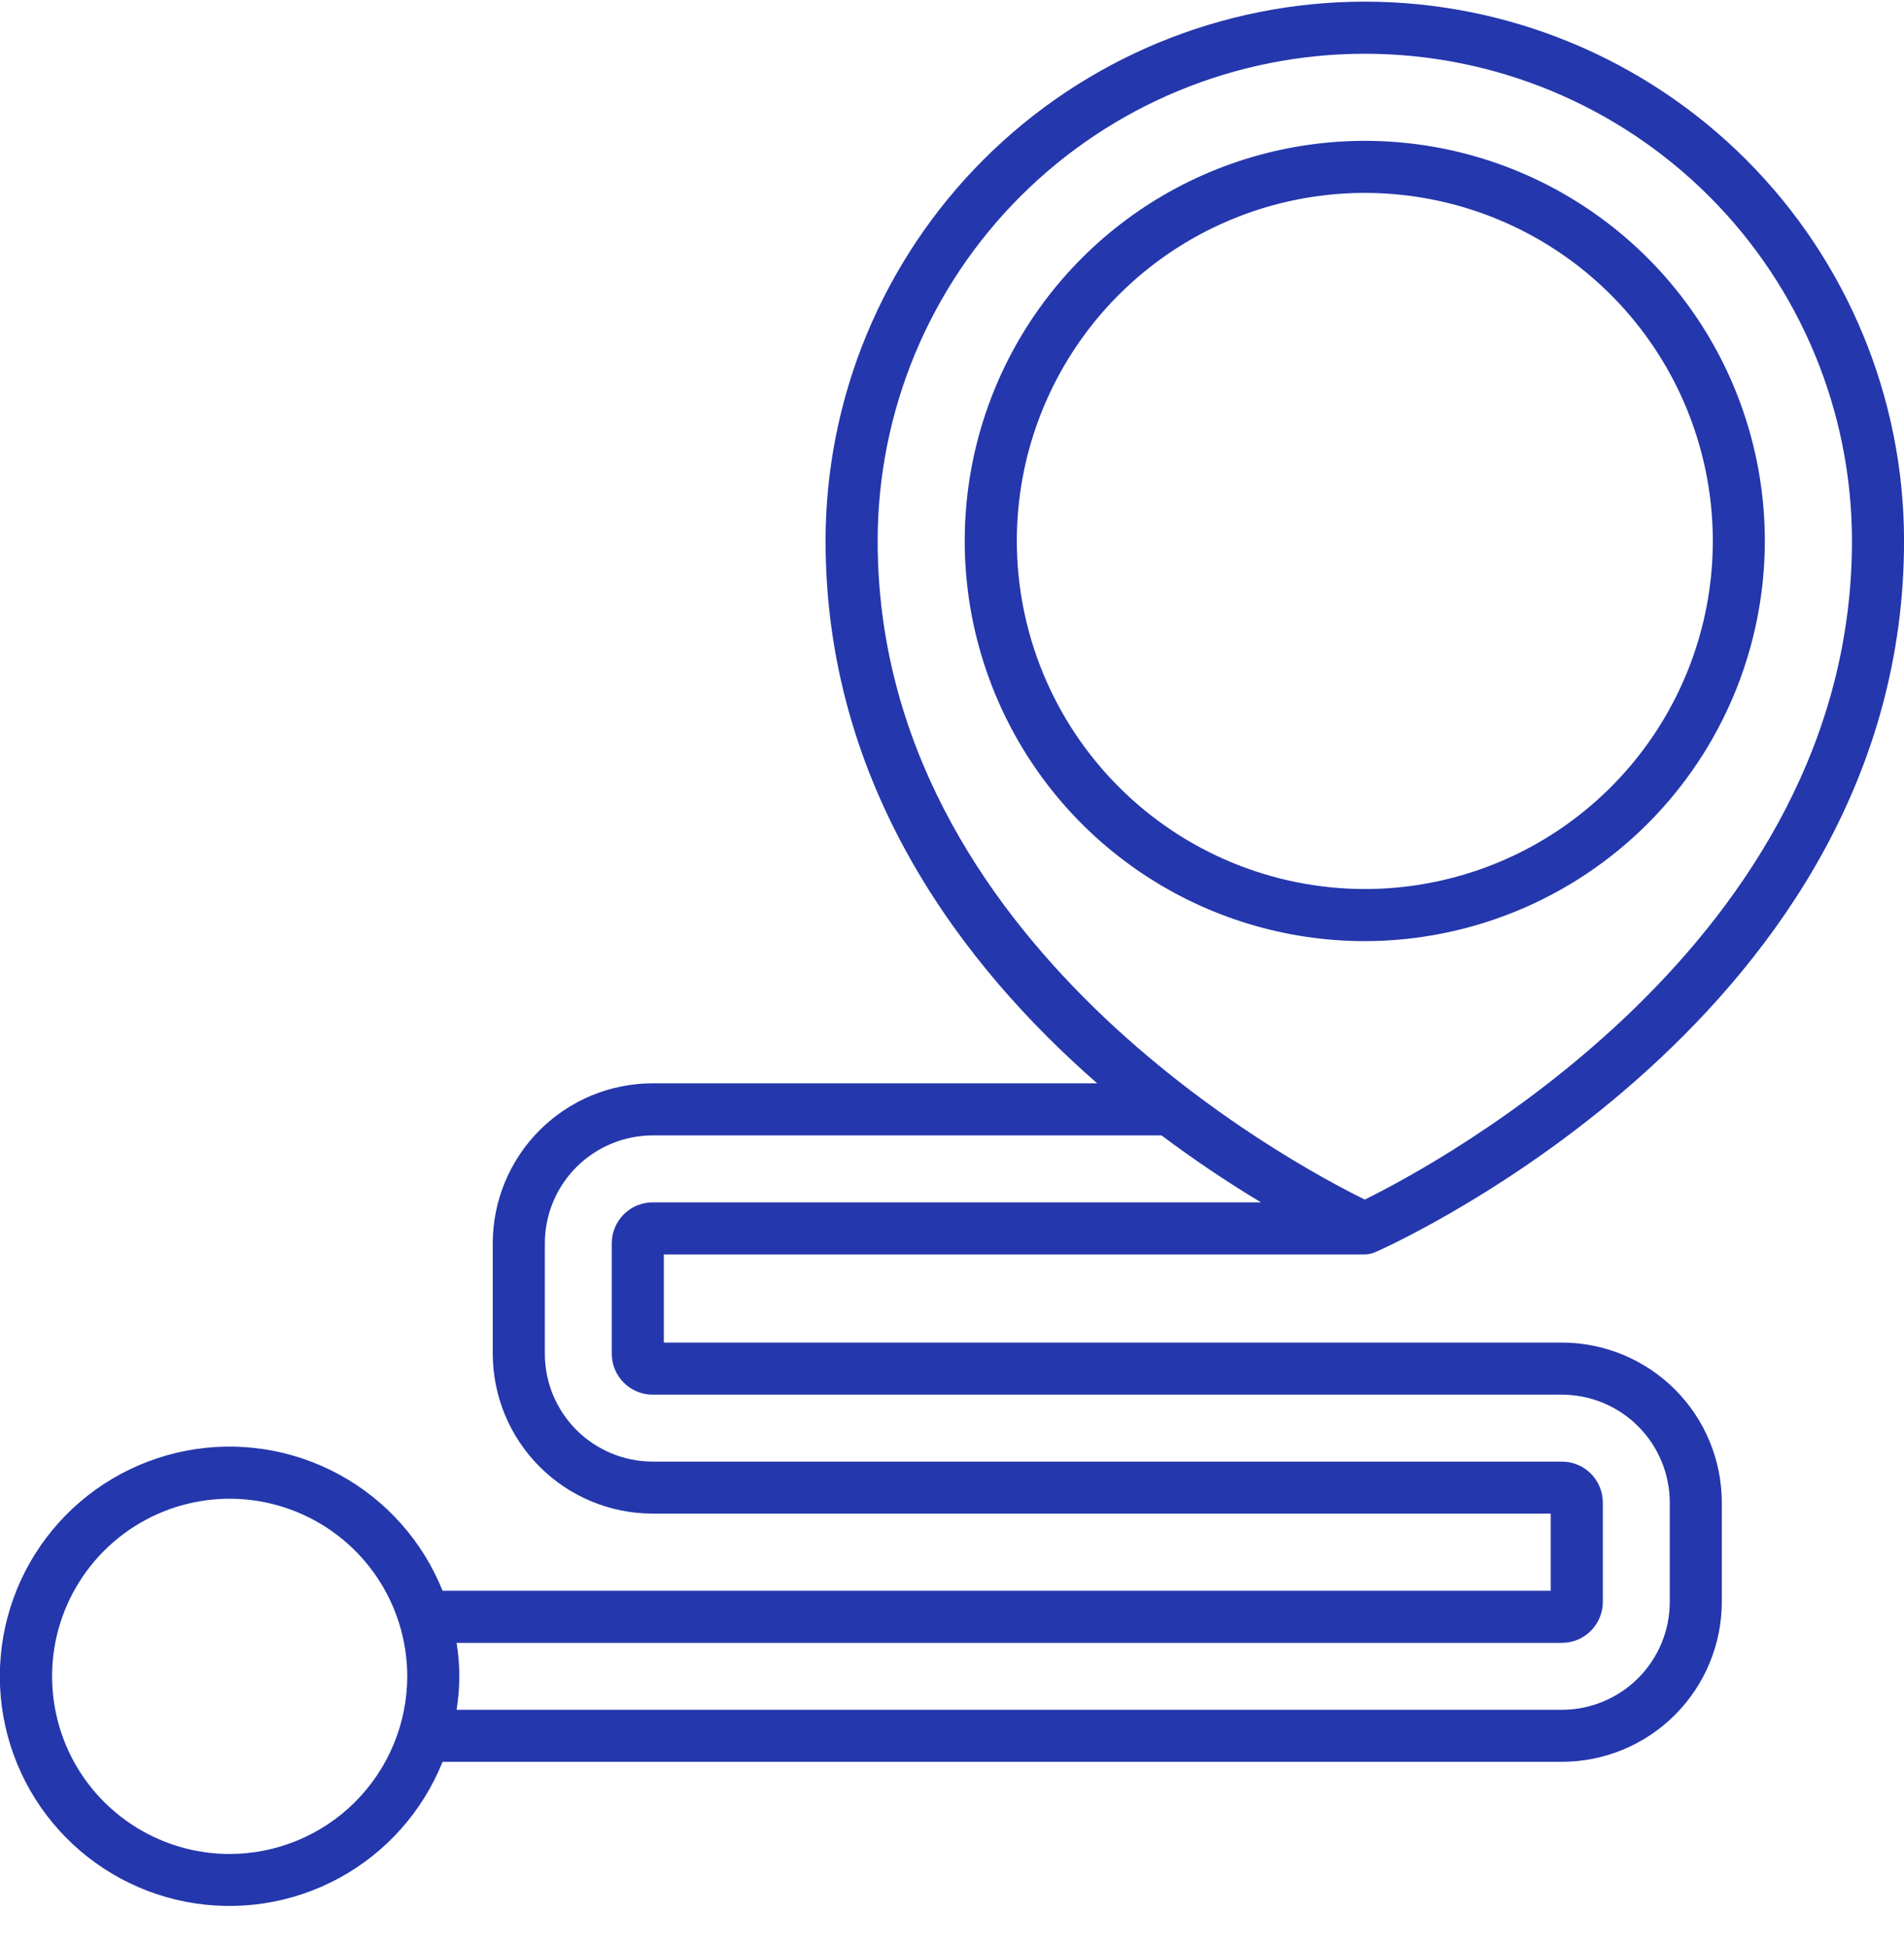 <svg width="45" height="46" viewBox="0 0 45 46" fill="none" xmlns="http://www.w3.org/2000/svg">
<g clip-path="url(#clip0_7_5065)">
<path d="M41.711 12.784C41.711 10.914 41.157 9.086 40.118 7.531C39.079 5.976 37.602 4.764 35.875 4.048C34.147 3.332 32.246 3.145 30.412 3.51C28.577 3.875 26.892 4.775 25.57 6.098C24.248 7.42 23.347 9.105 22.982 10.939C22.618 12.773 22.805 14.674 23.521 16.402C24.236 18.13 25.448 19.606 27.003 20.645C28.558 21.684 30.386 22.239 32.256 22.239C34.763 22.236 37.166 21.239 38.939 19.466C40.712 17.694 41.709 15.29 41.711 12.784ZM24.032 12.784C24.032 11.157 24.514 9.567 25.418 8.214C26.321 6.862 27.606 5.807 29.109 5.185C30.612 4.562 32.265 4.399 33.861 4.717C35.456 5.034 36.922 5.817 38.072 6.967C39.222 8.118 40.006 9.583 40.323 11.179C40.641 12.774 40.478 14.428 39.855 15.931C39.233 17.434 38.178 18.718 36.826 19.622C35.473 20.526 33.883 21.008 32.256 21.008C30.076 21.006 27.985 20.138 26.444 18.597C24.902 17.055 24.034 14.964 24.032 12.784Z" fill="#2437AC"/>
<path d="M36.915 31.725H15.689V29.642H32.257C32.341 29.641 32.425 29.623 32.503 29.589H32.505C33.016 29.363 45.001 23.925 45.001 12.783C45.001 9.403 43.658 6.162 41.268 3.772C38.878 1.382 35.636 0.039 32.257 0.039C28.877 0.039 25.635 1.382 23.245 3.772C20.855 6.162 19.512 9.403 19.512 12.783C19.512 18.575 22.75 22.821 25.932 25.599H15.425C14.424 25.6 13.463 25.998 12.754 26.707C12.046 27.415 11.647 28.376 11.646 29.378V31.988C11.647 32.99 12.046 33.951 12.754 34.659C13.463 35.368 14.424 35.766 15.425 35.767H36.651V37.59H10.46C9.99 36.419 9.128 35.45 8.021 34.846C6.914 34.242 5.632 34.043 4.394 34.282C3.156 34.522 2.04 35.184 1.237 36.157C0.435 37.129 -0.004 38.35 -0.004 39.611C-0.004 40.872 0.435 42.093 1.237 43.065C2.04 44.038 3.156 44.7 4.394 44.94C5.632 45.179 6.914 44.979 8.021 44.376C9.128 43.772 9.99 42.802 10.46 41.632H36.915C37.917 41.631 38.877 41.233 39.586 40.524C40.294 39.816 40.693 38.855 40.694 37.853V35.504C40.693 34.502 40.294 33.541 39.586 32.833C38.877 32.125 37.917 31.727 36.915 31.725ZM20.743 12.783C20.743 9.73 21.956 6.801 24.115 4.642C26.274 2.483 29.203 1.27 32.257 1.27C35.31 1.27 38.239 2.483 40.398 4.642C42.557 6.801 43.77 9.73 43.77 12.783C43.77 22.269 33.958 27.509 32.256 28.346C30.553 27.511 20.743 22.283 20.743 12.783ZM5.428 43.81C4.598 43.81 3.786 43.563 3.096 43.102C2.406 42.641 1.868 41.986 1.55 41.219C1.233 40.452 1.15 39.608 1.311 38.794C1.473 37.98 1.873 37.232 2.46 36.645C3.047 36.058 3.794 35.658 4.609 35.496C5.423 35.334 6.266 35.417 7.033 35.735C7.8 36.053 8.456 36.59 8.917 37.281C9.378 37.971 9.625 38.782 9.625 39.612C9.624 40.725 9.181 41.792 8.394 42.579C7.608 43.366 6.541 43.808 5.428 43.81ZM39.464 37.854C39.463 38.53 39.194 39.178 38.716 39.656C38.238 40.133 37.59 40.402 36.915 40.403H10.791C10.877 39.879 10.877 39.345 10.791 38.821H36.915C37.171 38.821 37.417 38.719 37.598 38.538C37.779 38.356 37.881 38.111 37.882 37.854V35.505C37.881 35.248 37.779 35.002 37.598 34.821C37.417 34.64 37.171 34.538 36.915 34.538H15.425C14.75 34.537 14.102 34.268 13.624 33.791C13.146 33.313 12.877 32.665 12.877 31.989V29.379C12.877 28.703 13.146 28.055 13.624 27.578C14.102 27.1 14.75 26.831 15.425 26.83H27.452C28.209 27.397 28.993 27.925 29.803 28.412H15.425C15.169 28.413 14.923 28.514 14.742 28.696C14.561 28.877 14.459 29.123 14.459 29.379V31.989C14.459 32.245 14.561 32.491 14.742 32.672C14.923 32.854 15.169 32.956 15.425 32.956H36.915C37.59 32.957 38.238 33.225 38.716 33.703C39.194 34.181 39.463 34.829 39.464 35.505V37.854Z" fill="#2437AC"/>
</g>
<defs>
<clipPath id="clip0_7_5065">
<rect width="45" height="45" fill="white" transform="translate(0 0.039)"/>
</clipPath>
</defs>
</svg>

